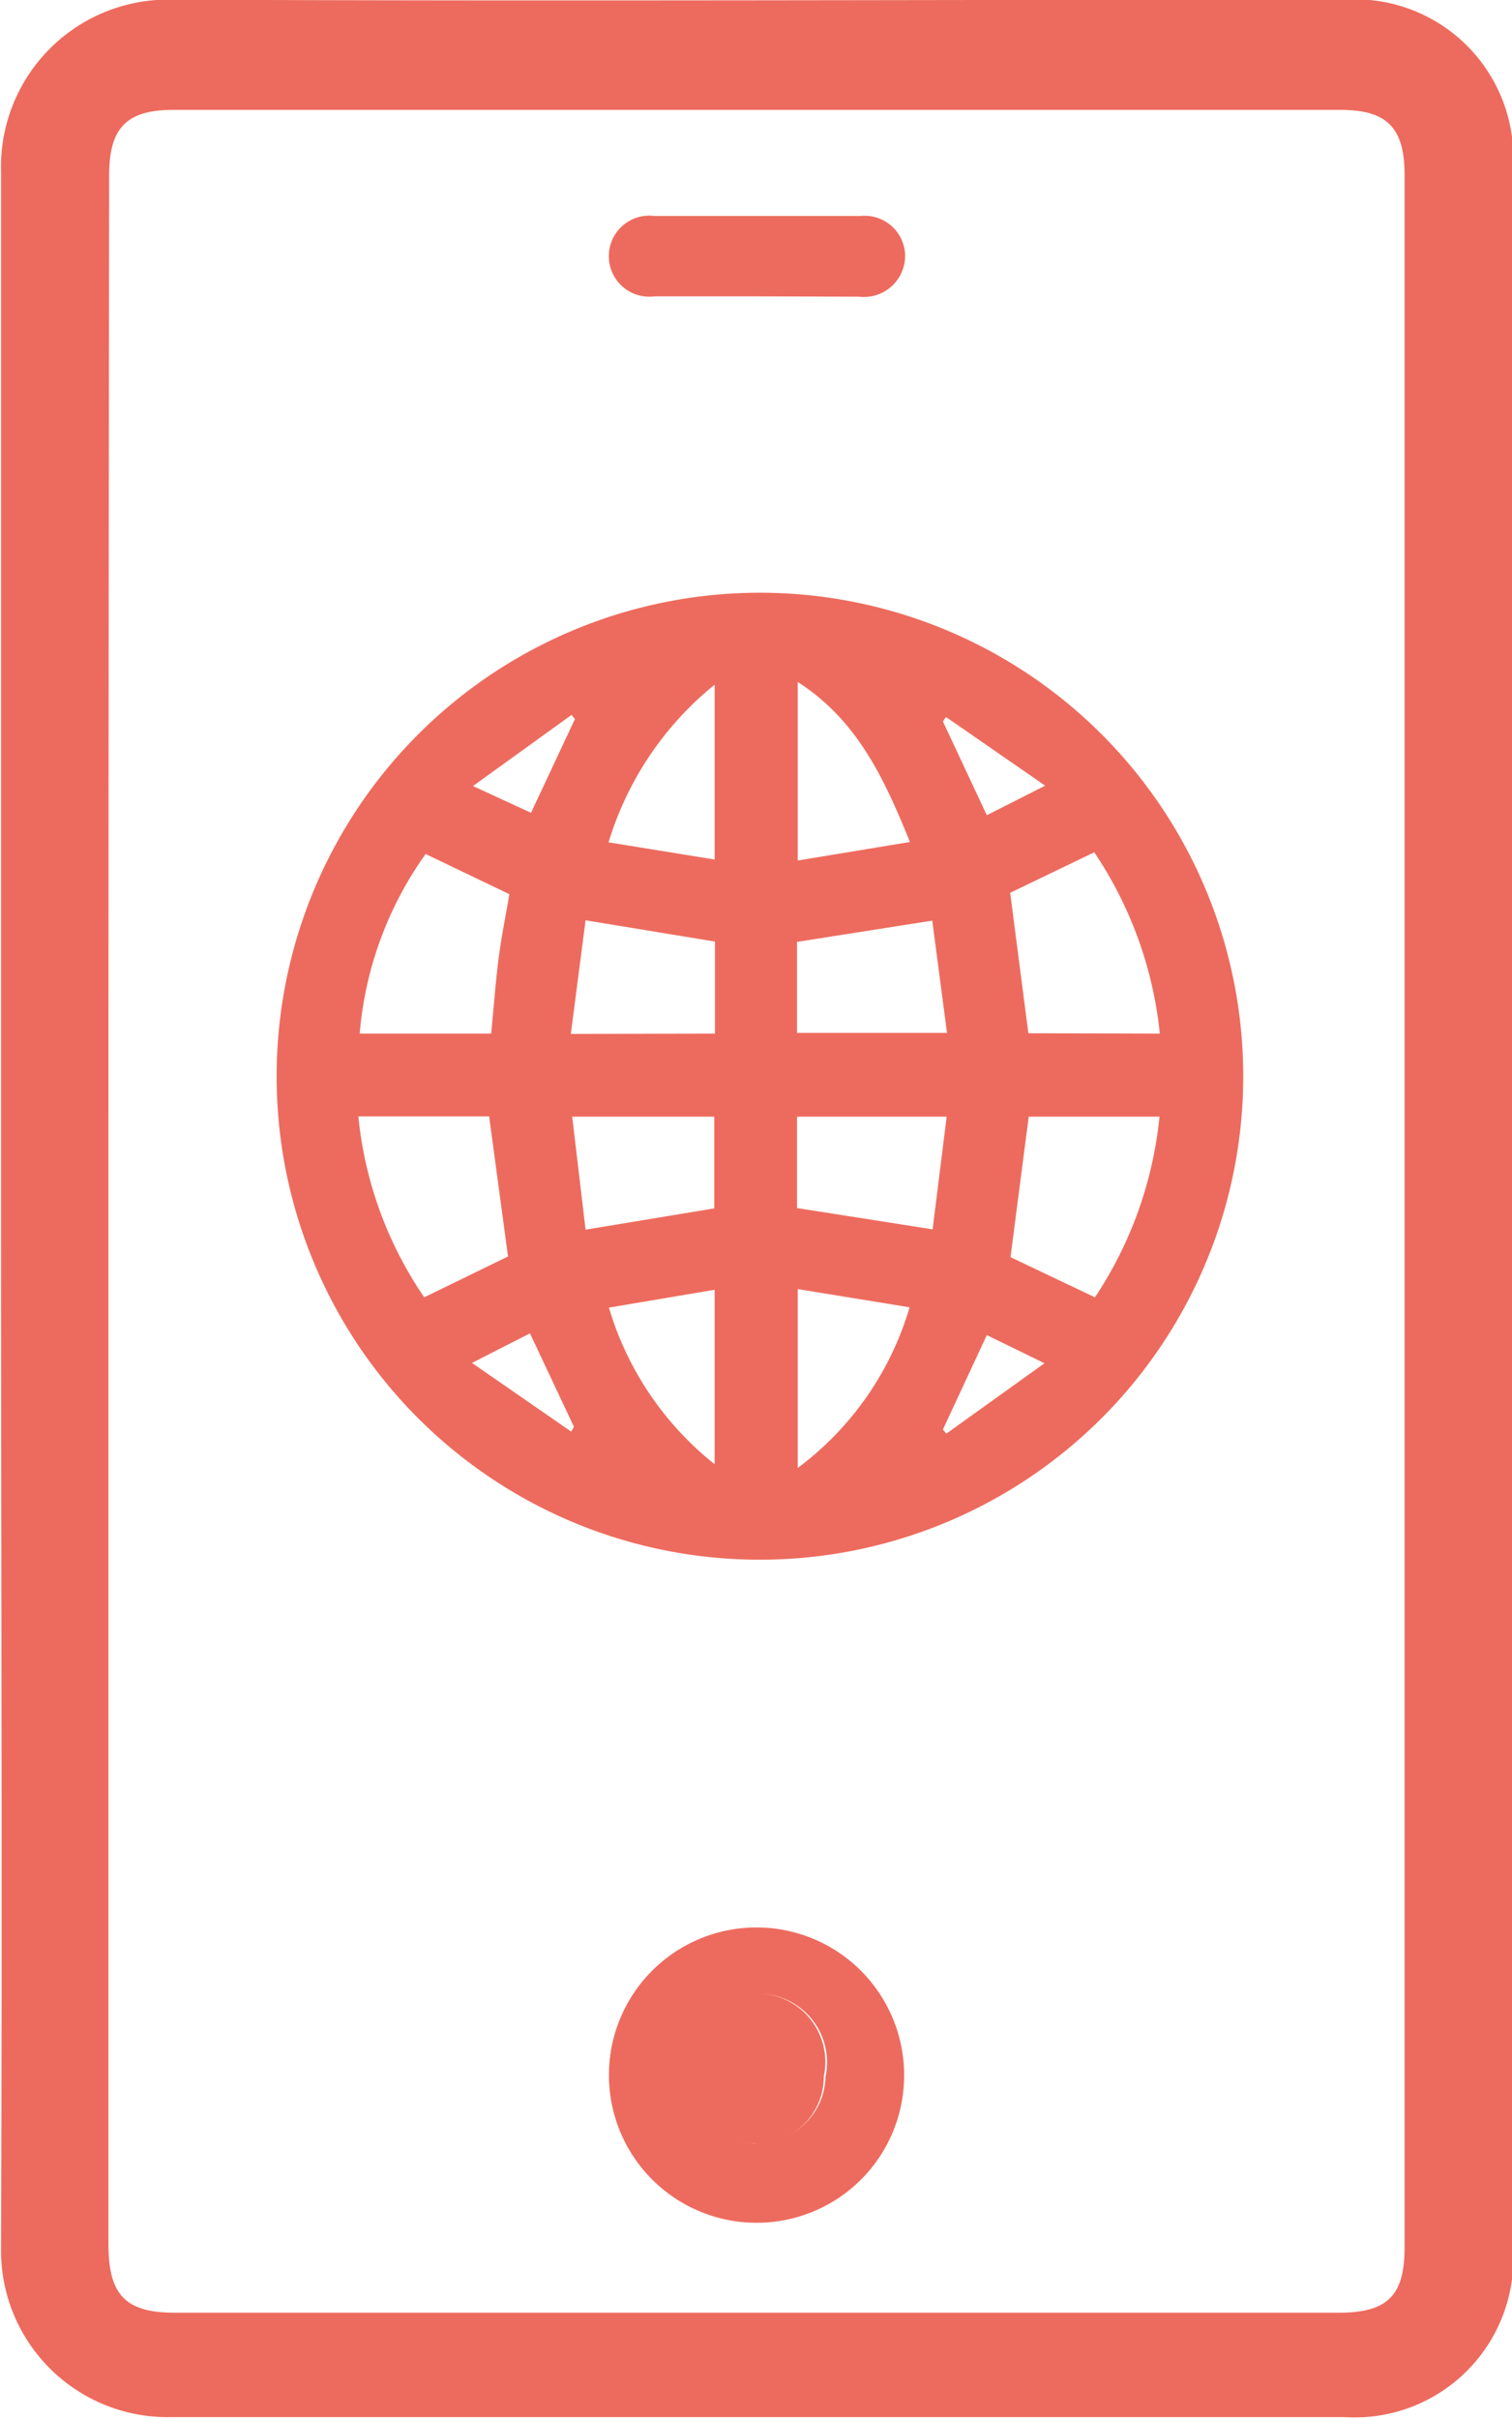 <svg id="Calque_1" data-name="Calque 1" xmlns="http://www.w3.org/2000/svg" viewBox="0 0 44.05 70.44"><defs><style>.cls-1{fill:#ed6b5e;}</style></defs><title>webapp</title><path class="cls-1" d="M399.36,297.81c0-10.08,0-20.16,0-30.24a4.87,4.87,0,0,1,5-5c11.38.05,22.77,0,34.15,0a4.61,4.61,0,0,1,4.9,4.89q0,30.31,0,60.62a4.62,4.62,0,0,1-4.9,4.89c-11.41,0-22.81,0-34.22,0a4.85,4.85,0,0,1-4.93-4.91C399.4,318,399.36,307.91,399.36,297.81Zm3.13-.06q0,15.09,0,30.18c0,1.47.48,2,1.94,2h33.89c1.43,0,1.93-.49,1.93-1.9q0-30.18,0-60.36c0-1.37-.51-1.89-1.87-1.89h-34c-1.36,0-1.87.52-1.87,1.9Q402.49,282.69,402.49,297.74Z" transform="translate(-399.33 -262.58)"/><path class="cls-1" d="M407.39,293.85A14.08,14.08,0,1,1,421.29,308,14.07,14.07,0,0,1,407.39,293.85Zm2.42-1.17h3.83c.07-.72.12-1.39.2-2.06s.22-1.36.33-2l-2.44-1.17A10.49,10.49,0,0,0,409.81,292.67Zm23.31,0a11.57,11.57,0,0,0-1.91-5.28l-2.45,1.18.53,4.09Zm-4.35,6.51,2.46,1.17a11.56,11.56,0,0,0,1.88-5.26H429.3Zm-19-4.1a11.28,11.28,0,0,0,1.92,5.27l2.44-1.19-.55-4.08Zm12.78-2.43h4.37l-.43-3.27-3.94.62Zm0,5.1,3.95.62.41-3.28h-4.36Zm-2.39-5.08V290l-3.77-.62-.43,3.31Zm-3.77,5.71,3.75-.62v-2.67H416Zm6.18,1.73v5.21a9,9,0,0,0,3.26-4.68Zm0-12.48,3.27-.54c-.76-1.87-1.54-3.55-3.27-4.66Zm-2.42,17.57v-5.07l-3.08.52A9.14,9.14,0,0,0,420.15,305.22Zm0-22.69a9.4,9.4,0,0,0-3.09,4.59l3.09.5Zm-4.07,1-.1-.12-2.87,2.07,1.69.78Zm13.7,1.94-2.89-2-.09.13,1.28,2.73Zm-1.7,16-1.28,2.75.1.12,2.86-2.05Zm-15,.81,2.89,2,.08-.14-1.28-2.72Z" transform="translate(-399.33 -262.58)"/><path class="cls-1" d="M421.38,327.31a4.3,4.3,0,1,1,4.29-4.32A4.29,4.29,0,0,1,421.38,327.31Zm0-2.35a1.94,1.94,0,0,0,2-1.9,2,2,0,1,0-3.91,0A1.94,1.94,0,0,0,421.35,325Z" transform="translate(-399.33 -262.58)"/><path class="cls-1" d="M421.33,271.21H418.4a1.18,1.18,0,1,1,0-2.34h6a1.18,1.18,0,0,1,1.3,1.16,1.2,1.2,0,0,1-1.34,1.19Z" transform="translate(-399.33 -262.58)"/><path class="cls-1" d="M421.35,325a1.94,1.94,0,0,1-1.93-1.95,2,2,0,1,1,3.91,0A1.94,1.94,0,0,1,421.35,325Z" transform="translate(-399.33 -262.58)"/></svg>
